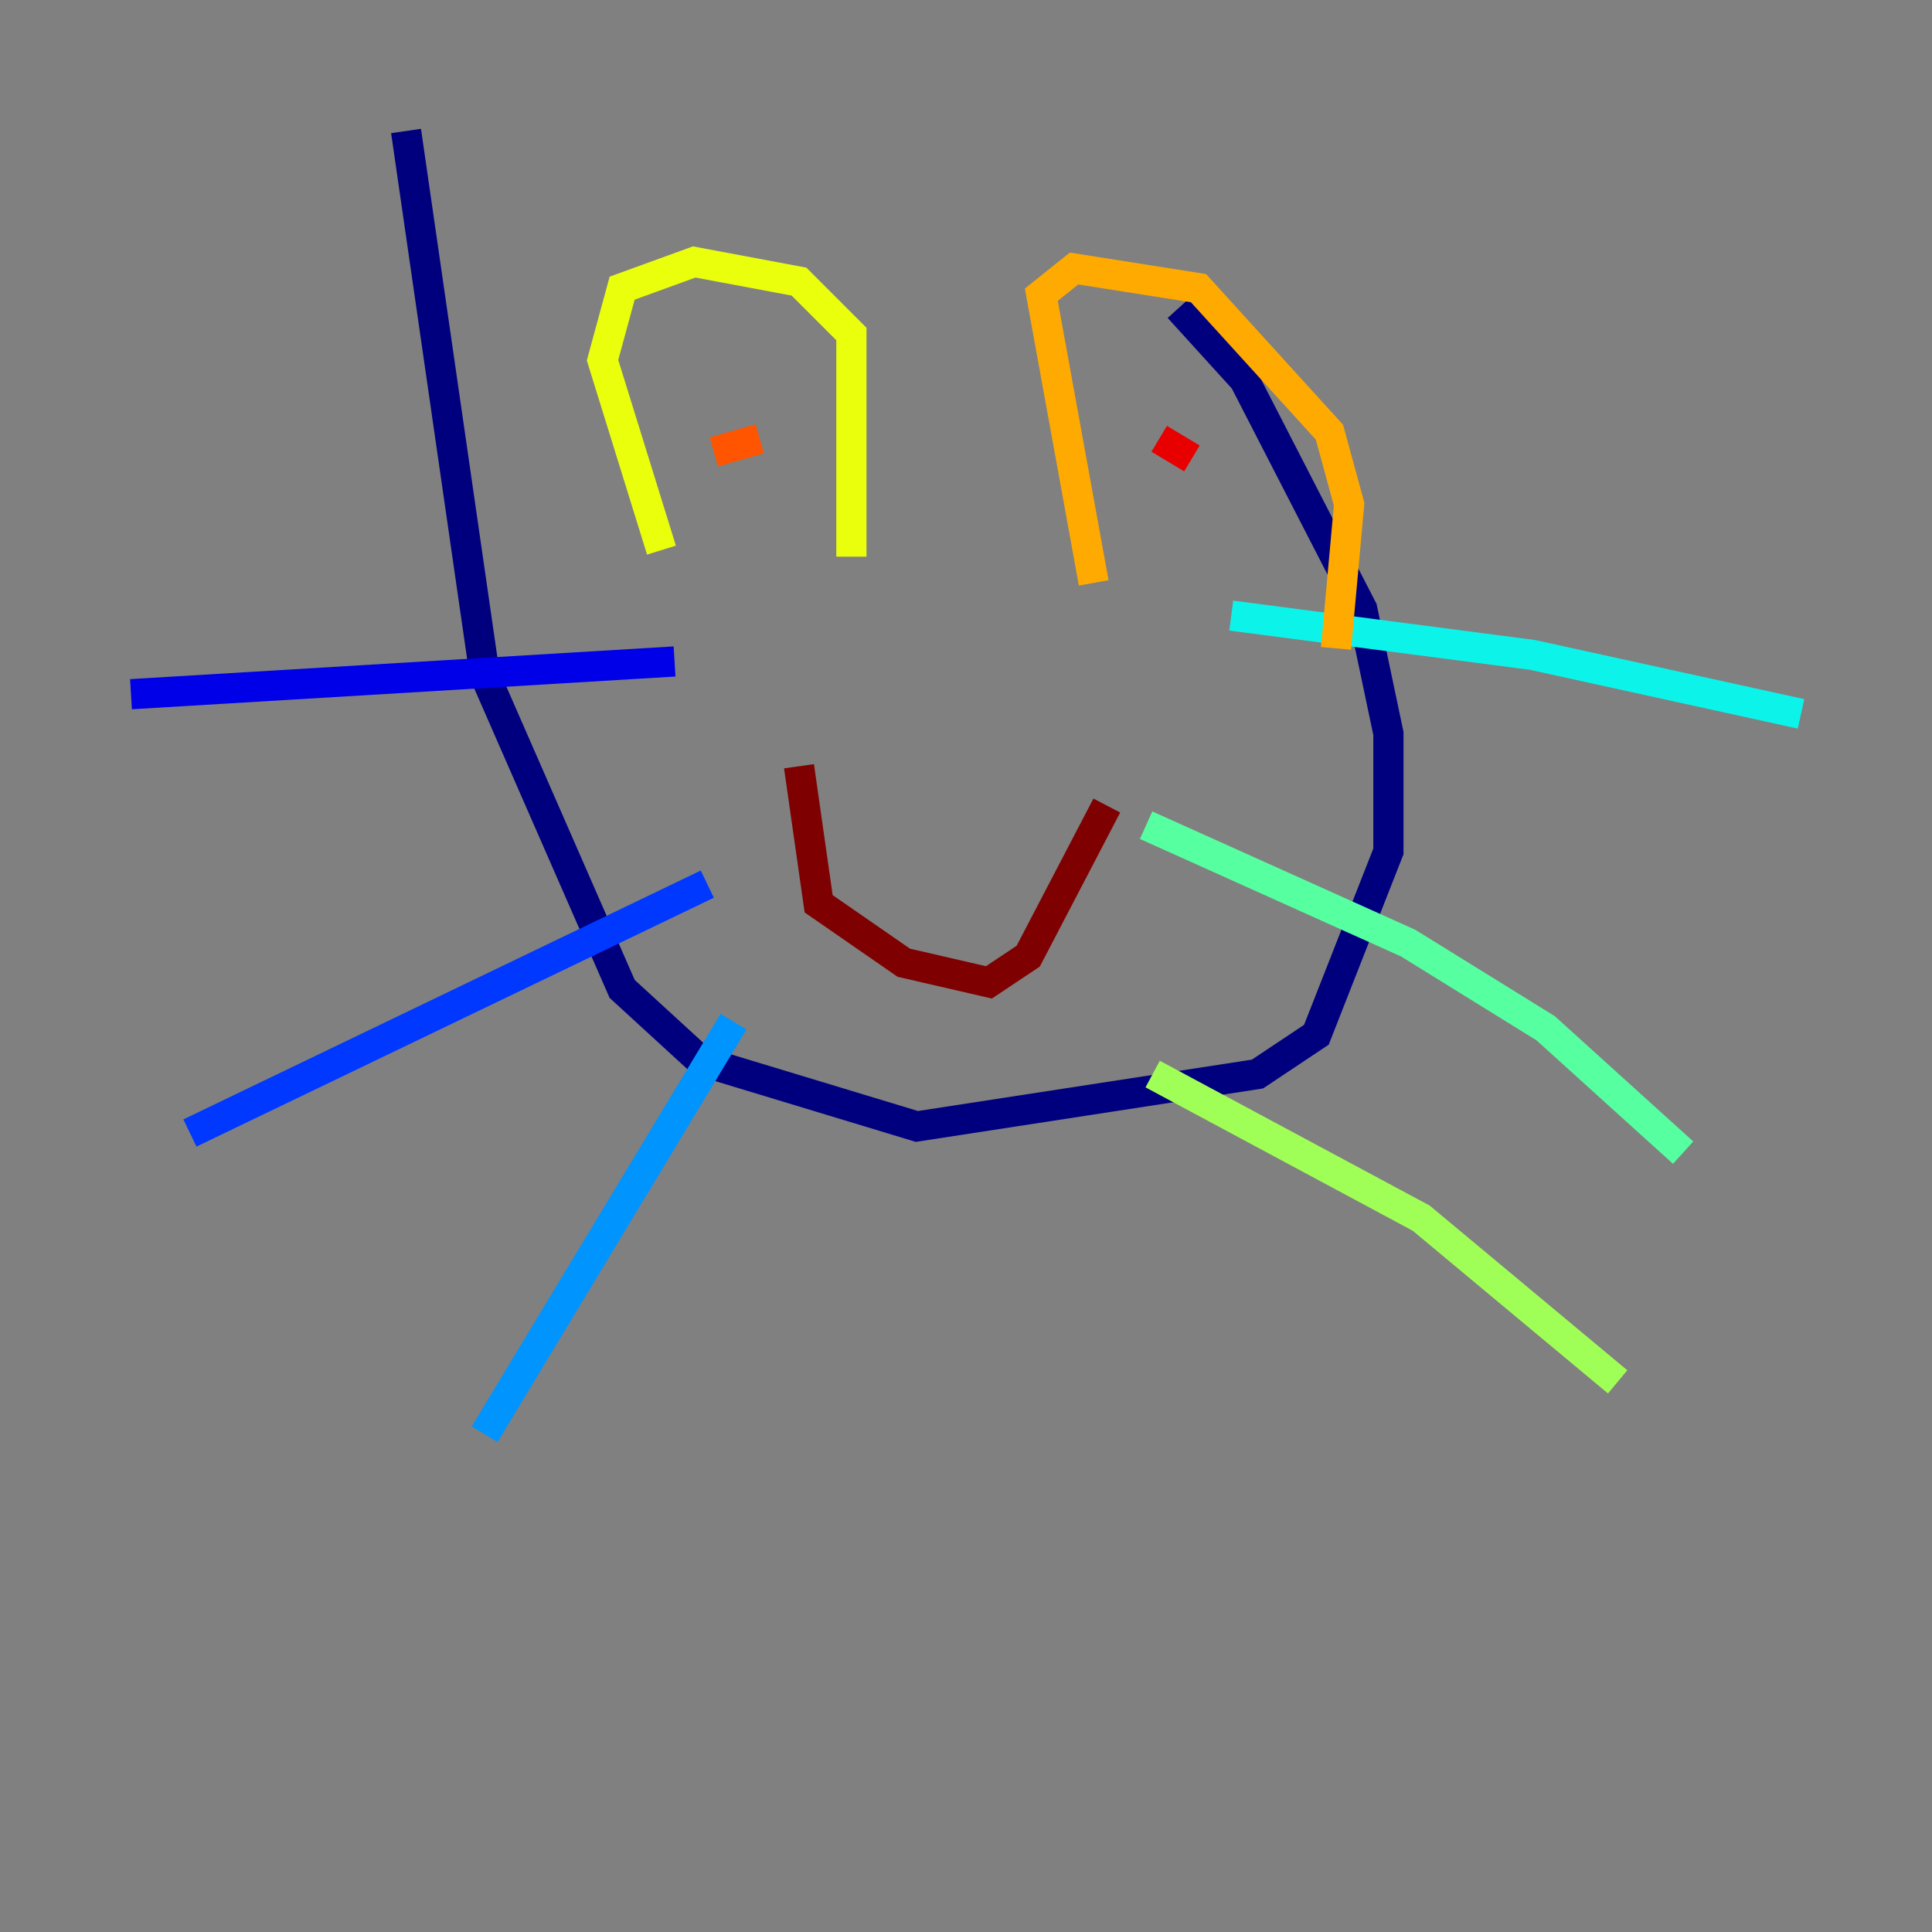 <?xml version="1.0" encoding="utf-8" ?>
<svg baseProfile="tiny" height="128" version="1.2" viewBox="0,0,128,128" width="128" xmlns="http://www.w3.org/2000/svg" xmlns:ev="http://www.w3.org/2001/xml-events" xmlns:xlink="http://www.w3.org/1999/xlink"><rect x="0" y="0" width="128" height="128" fill="#808080" stroke="none"/><defs /><polyline fill="none" points="26.902,8.678 32.108,44.691 41.22,65.519 46.427,70.291 60.746,74.63 83.308,71.159 87.214,68.556 91.986,56.407 91.986,48.597 90.251,40.352 82.441,25.166 78.102,20.393" stroke="#00007f" stroke-width="2" /><polyline fill="none" points="44.691,43.824 8.678,45.993" stroke="#0000e8" stroke-width="2" /><polyline fill="none" points="46.861,58.576 12.583,75.064" stroke="#0038ff" stroke-width="2" /><polyline fill="none" points="48.597,67.688 32.108,95.024" stroke="#0094ff" stroke-width="2" /><polyline fill="none" points="81.573,40.786 101.532,43.39 119.322,47.295" stroke="#0cf4ea" stroke-width="2" /><polyline fill="none" points="75.932,54.671 93.288,62.481 102.4,68.122 111.512,76.366" stroke="#56ffa0" stroke-width="2" /><polyline fill="none" points="76.366,71.159 94.156,80.705 107.173,91.552" stroke="#a0ff56" stroke-width="2" /><polyline fill="none" points="43.824,36.447 39.919,23.864 41.22,19.091 45.993,17.356 52.936,18.658 56.407,22.129 56.407,36.881" stroke="#eaff0c" stroke-width="2" /><polyline fill="none" points="72.461,38.617 68.99,19.525 71.159,17.79 79.403,19.091 88.081,28.637 89.383,33.41 88.515,42.956" stroke="#ffaa00" stroke-width="2" /><polyline fill="none" points="50.332,29.071 47.295,29.939" stroke="#ff5500" stroke-width="2" /><polyline fill="none" points="78.969,30.373 76.8,29.071" stroke="#e80000" stroke-width="2" /><polyline fill="none" points="52.936,50.766 54.237,59.878 59.878,63.783 65.519,65.085 68.122,63.349 73.329,53.37" stroke="#7f0000" stroke-width="2" /></svg>